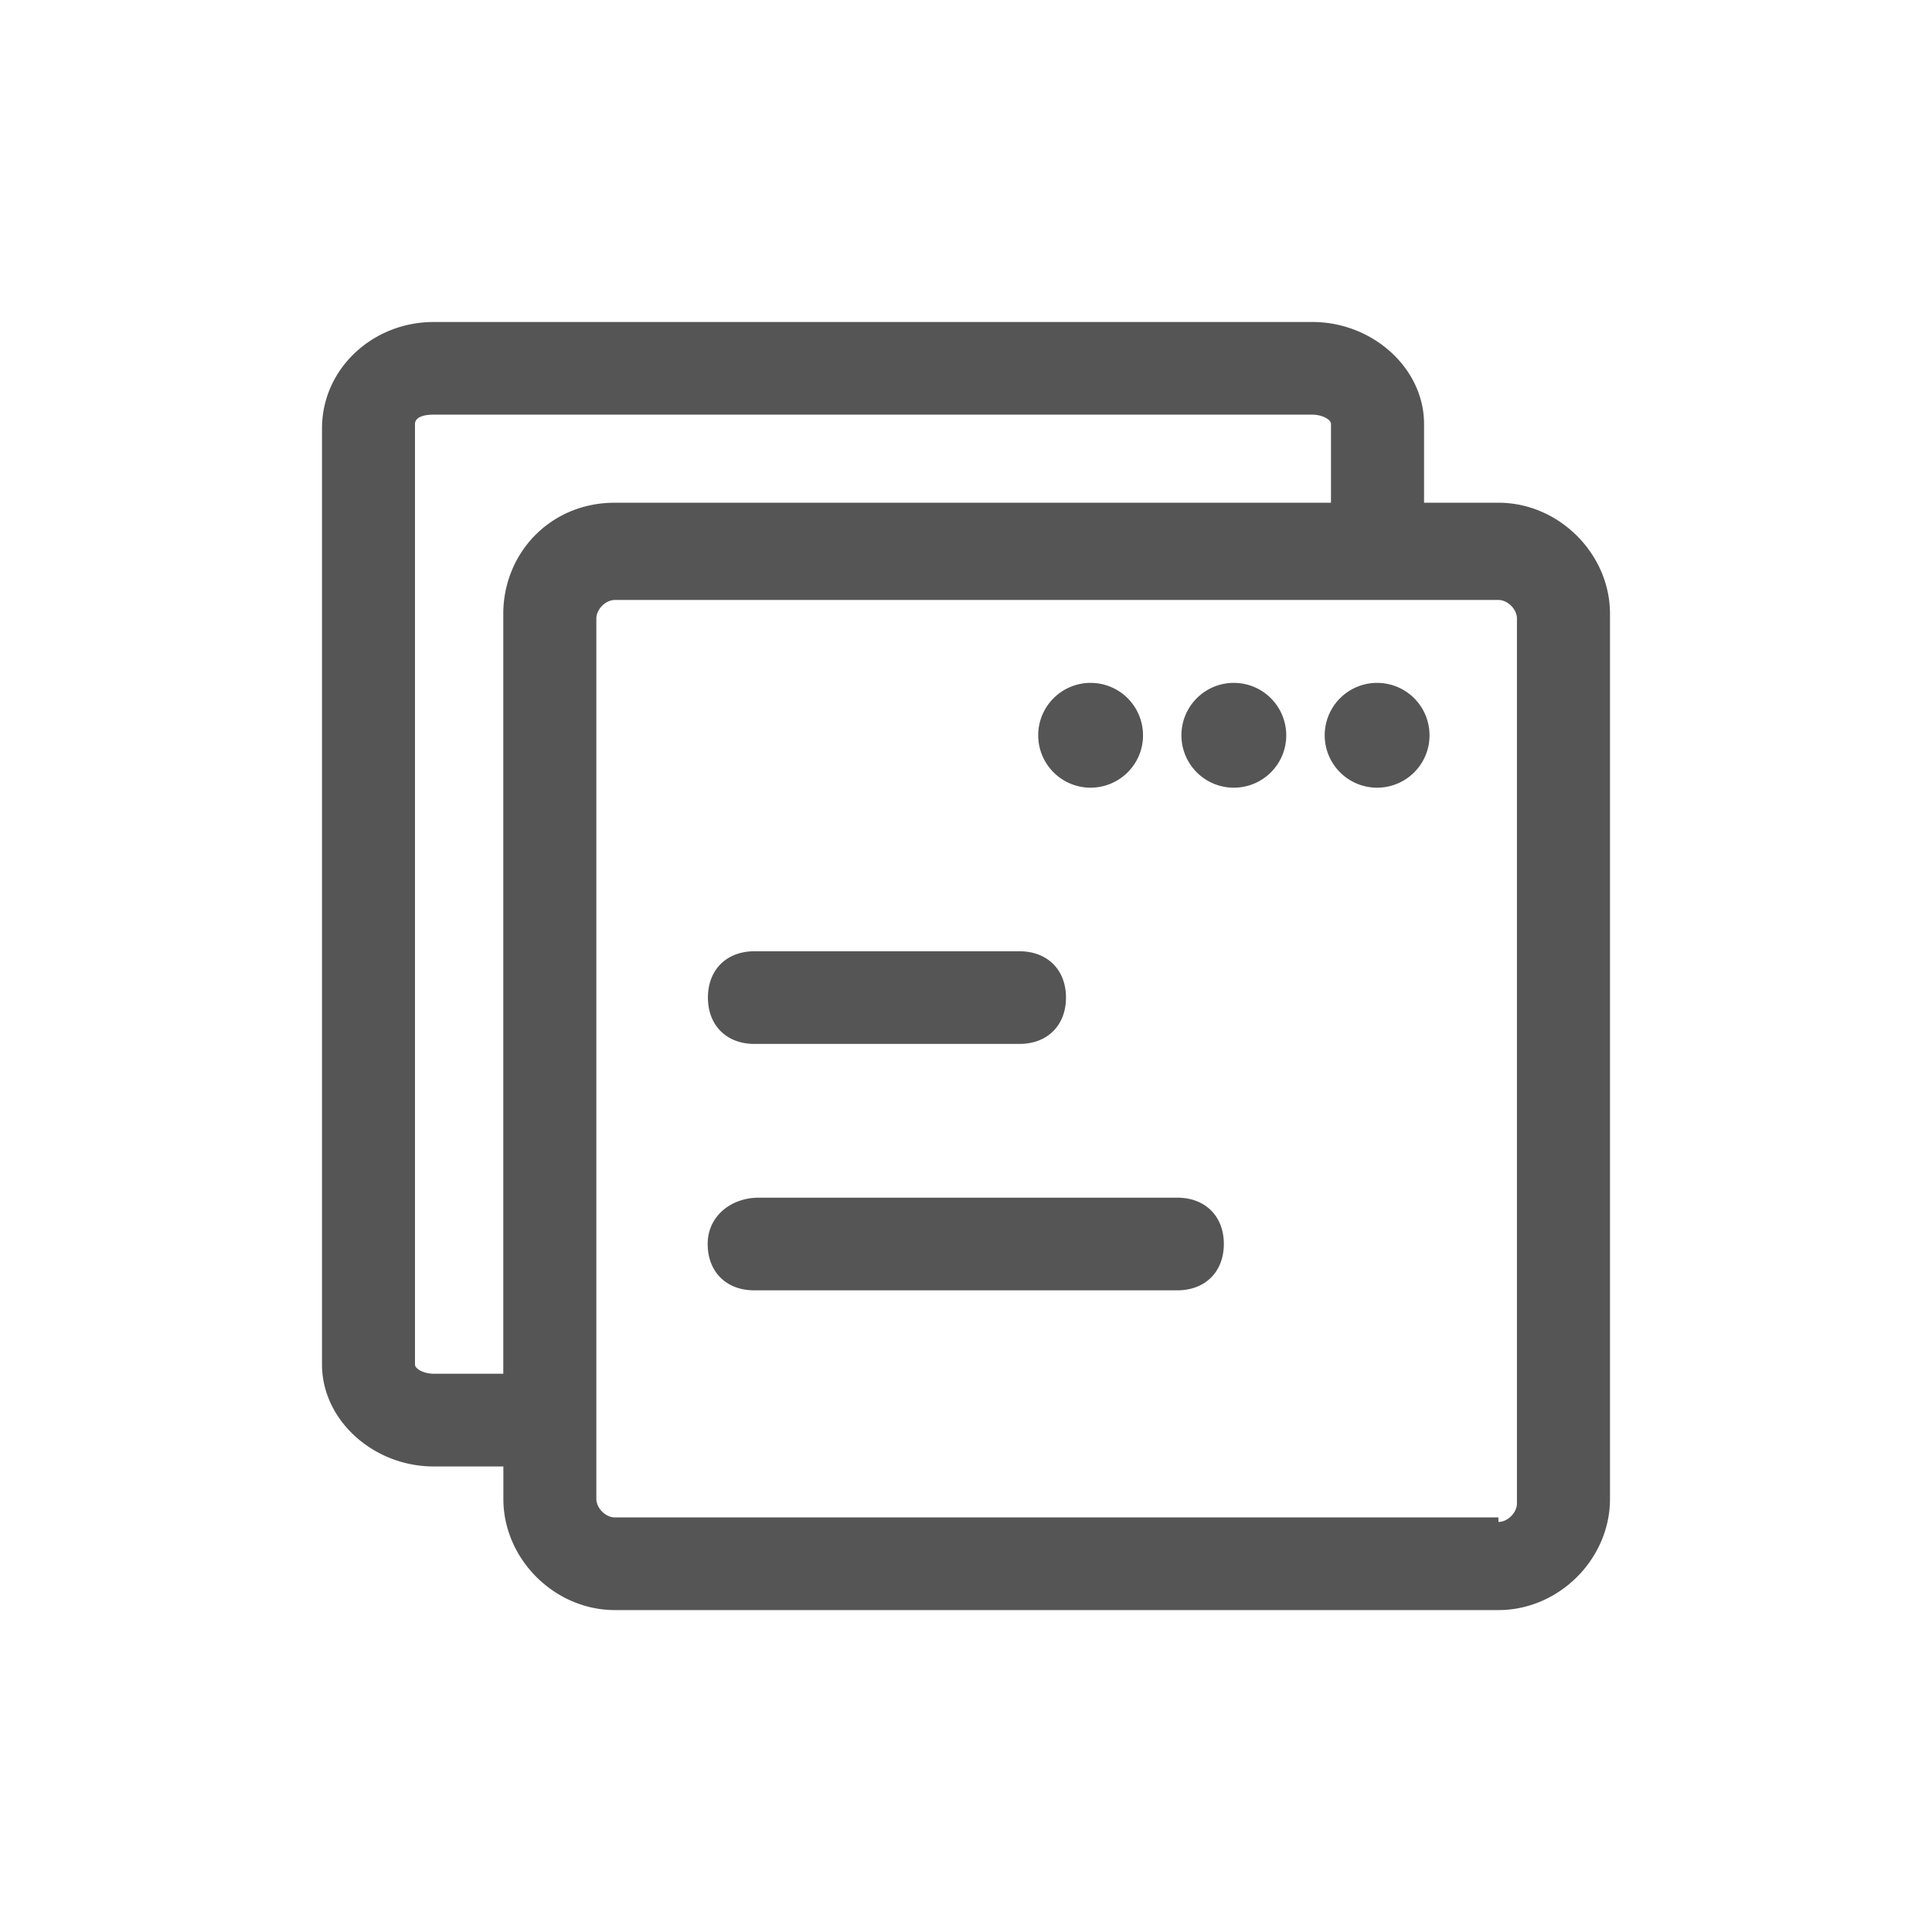 <?xml version="1.0" standalone="no"?><!DOCTYPE svg PUBLIC "-//W3C//DTD SVG 1.1//EN" "http://www.w3.org/Graphics/SVG/1.1/DTD/svg11.dtd"><svg t="1628599512482" class="icon" viewBox="0 0 1024 1024" version="1.1" xmlns="http://www.w3.org/2000/svg" p-id="16786" xmlns:xlink="http://www.w3.org/1999/xlink" width="200" height="200"><defs><style type="text/css"></style></defs><path d="M754.773 266.453h39.424c32 0 59.136 27.008 59.136 58.88V794.453c0 31.915-27.093 58.923-59.136 58.923H325.931c-32 0-59.136-27.008-59.136-58.923v-17.195h-36.992C197.803 777.216 170.667 752.64 170.667 723.2V227.157C170.667 195.243 197.76 170.667 229.803 170.667h465.792c32.043 0 59.179 24.576 59.179 54.016v41.771z m-49.323 0v-41.771c0-2.432-4.907-4.907-9.813-4.907H229.76c-7.381 0-9.813 2.475-9.813 4.907V723.2c0 2.432 4.907 4.907 9.813 4.907h36.992v-402.773c0-31.872 24.619-58.88 59.136-58.88h379.52z m88.747 540.203c4.907 0 9.813-4.907 9.813-9.813V327.808c0-4.907-4.907-9.813-9.813-9.813H325.931c-4.949 0-9.856 4.907-9.856 9.813V794.453c0 4.907 4.907 9.813 9.856 9.813h468.267v2.432z m-392.021-171.861h221.824c14.805 0 24.661 9.813 24.661 24.533s-9.856 24.576-24.661 24.576H399.744c-14.805 0-24.661-9.813-24.661-24.576 0-14.72 12.331-24.533 27.093-24.533z m-2.304-130.603h140.459c14.805 0 24.661 9.813 24.661 24.533 0 14.763-9.856 24.576-24.661 24.576H399.872c-14.805 0-24.661-9.813-24.661-24.576 0-14.72 9.856-24.533 24.661-24.533z m329.984-86.699a27.776 27.776 0 1 1 27.819-27.733c0 15.36-12.459 27.733-27.819 27.733z m-75.947 0a27.776 27.776 0 1 1 27.819-27.733c0 15.36-12.459 27.733-27.819 27.733z m-75.947 0a27.776 27.776 0 1 1 27.861-27.733c0 15.36-12.501 27.733-27.861 27.733z" fill="#555555" p-id="16787"></path></svg>